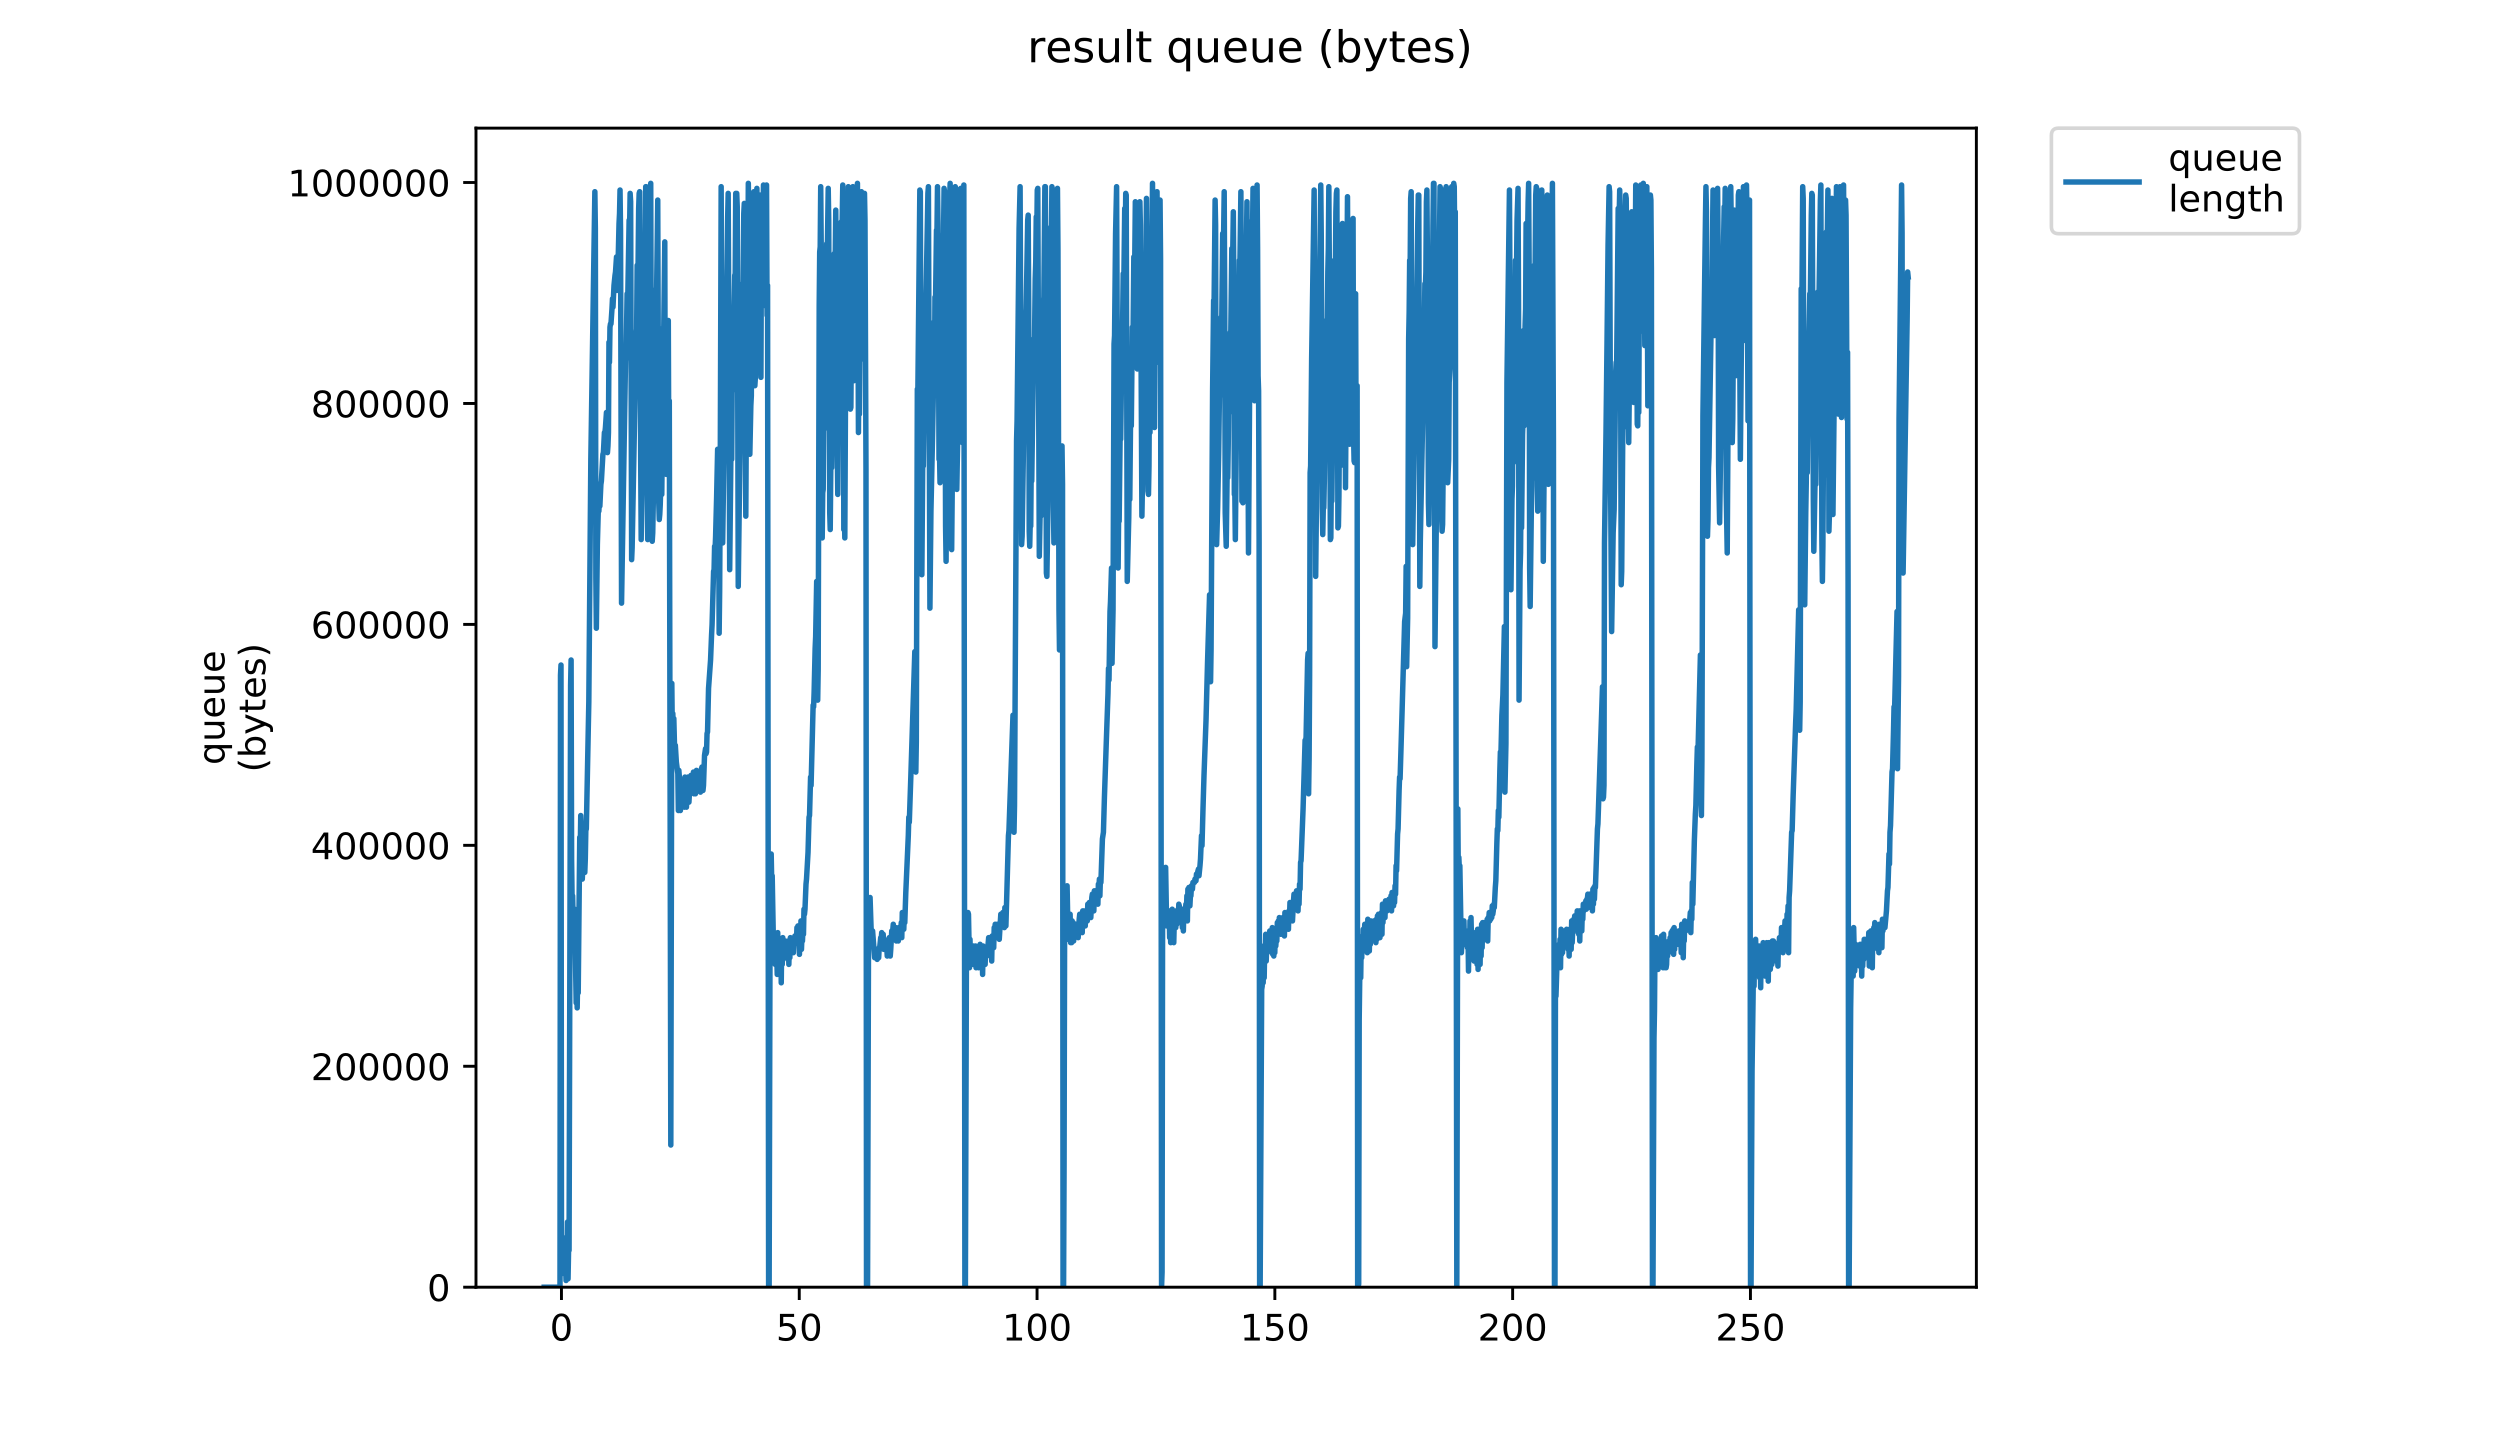 <?xml version="1.0" encoding="utf-8" standalone="no"?>
<!DOCTYPE svg PUBLIC "-//W3C//DTD SVG 1.1//EN"
  "http://www.w3.org/Graphics/SVG/1.1/DTD/svg11.dtd">
<!-- Created with matplotlib (https://matplotlib.org/) -->
<svg height="396pt" version="1.1" viewBox="0 0 684 396" width="684pt" xmlns="http://www.w3.org/2000/svg" xmlns:xlink="http://www.w3.org/1999/xlink">
 <defs>
  <style type="text/css">
*{stroke-linecap:butt;stroke-linejoin:round;}
  </style>
 </defs>
 <g id="figure_1">
  <g id="patch_1">
   <path d="M 0 396 
L 684 396 
L 684 0 
L 0 0 
z
" style="fill:#ffffff;"/>
  </g>
  <g id="axes_1">
   <g id="patch_2">
    <path d="M 130.23 352.174 
L 540.734 352.174 
L 540.734 35.062 
L 130.23 35.062 
z
" style="fill:#ffffff;"/>
   </g>
   <g id="matplotlib.axis_1">
    <g id="xtick_1">
     <g id="line2d_1">
      <defs>
       <path d="M 0 0 
L 0 3.5 
" id="m0f56282b9f" style="stroke:#000000;stroke-width:0.8;"/>
      </defs>
      <g>
       <use style="stroke:#000000;stroke-width:0.8;" x="153.614" xlink:href="#m0f56282b9f" y="352.174"/>
      </g>
     </g>
     <g id="text_1">
      <!-- 0 -->
      <defs>
       <path d="M 31.781 66.406 
Q 24.172 66.406 20.328 58.906 
Q 16.5 51.422 16.5 36.375 
Q 16.5 21.391 20.328 13.891 
Q 24.172 6.391 31.781 6.391 
Q 39.453 6.391 43.281 13.891 
Q 47.125 21.391 47.125 36.375 
Q 47.125 51.422 43.281 58.906 
Q 39.453 66.406 31.781 66.406 
z
M 31.781 74.219 
Q 44.047 74.219 50.516 64.516 
Q 56.984 54.828 56.984 36.375 
Q 56.984 17.969 50.516 8.266 
Q 44.047 -1.422 31.781 -1.422 
Q 19.531 -1.422 13.062 8.266 
Q 6.594 17.969 6.594 36.375 
Q 6.594 54.828 13.062 64.516 
Q 19.531 74.219 31.781 74.219 
z
" id="DejaVuSans-48"/>
      </defs>
      <g transform="translate(150.433 366.773)scale(0.1 -0.1)">
       <use xlink:href="#DejaVuSans-48"/>
      </g>
     </g>
    </g>
    <g id="xtick_2">
     <g id="line2d_2">
      <g>
       <use style="stroke:#000000;stroke-width:0.8;" x="218.675" xlink:href="#m0f56282b9f" y="352.174"/>
      </g>
     </g>
     <g id="text_2">
      <!-- 50 -->
      <defs>
       <path d="M 10.797 72.906 
L 49.516 72.906 
L 49.516 64.594 
L 19.828 64.594 
L 19.828 46.734 
Q 21.969 47.469 24.109 47.828 
Q 26.266 48.188 28.422 48.188 
Q 40.625 48.188 47.75 41.5 
Q 54.891 34.812 54.891 23.391 
Q 54.891 11.625 47.562 5.094 
Q 40.234 -1.422 26.906 -1.422 
Q 22.312 -1.422 17.547 -0.641 
Q 12.797 0.141 7.719 1.703 
L 7.719 11.625 
Q 12.109 9.234 16.797 8.062 
Q 21.484 6.891 26.703 6.891 
Q 35.156 6.891 40.078 11.328 
Q 45.016 15.766 45.016 23.391 
Q 45.016 31 40.078 35.438 
Q 35.156 39.891 26.703 39.891 
Q 22.75 39.891 18.812 39.016 
Q 14.891 38.141 10.797 36.281 
z
" id="DejaVuSans-53"/>
      </defs>
      <g transform="translate(212.313 366.773)scale(0.1 -0.1)">
       <use xlink:href="#DejaVuSans-53"/>
       <use x="63.623" xlink:href="#DejaVuSans-48"/>
      </g>
     </g>
    </g>
    <g id="xtick_3">
     <g id="line2d_3">
      <g>
       <use style="stroke:#000000;stroke-width:0.8;" x="283.737" xlink:href="#m0f56282b9f" y="352.174"/>
      </g>
     </g>
     <g id="text_3">
      <!-- 100 -->
      <defs>
       <path d="M 12.406 8.297 
L 28.516 8.297 
L 28.516 63.922 
L 10.984 60.406 
L 10.984 69.391 
L 28.422 72.906 
L 38.281 72.906 
L 38.281 8.297 
L 54.391 8.297 
L 54.391 0 
L 12.406 0 
z
" id="DejaVuSans-49"/>
      </defs>
      <g transform="translate(274.193 366.773)scale(0.1 -0.1)">
       <use xlink:href="#DejaVuSans-49"/>
       <use x="63.623" xlink:href="#DejaVuSans-48"/>
       <use x="127.246" xlink:href="#DejaVuSans-48"/>
      </g>
     </g>
    </g>
    <g id="xtick_4">
     <g id="line2d_4">
      <g>
       <use style="stroke:#000000;stroke-width:0.8;" x="348.798" xlink:href="#m0f56282b9f" y="352.174"/>
      </g>
     </g>
     <g id="text_4">
      <!-- 150 -->
      <g transform="translate(339.255 366.773)scale(0.1 -0.1)">
       <use xlink:href="#DejaVuSans-49"/>
       <use x="63.623" xlink:href="#DejaVuSans-53"/>
       <use x="127.246" xlink:href="#DejaVuSans-48"/>
      </g>
     </g>
    </g>
    <g id="xtick_5">
     <g id="line2d_5">
      <g>
       <use style="stroke:#000000;stroke-width:0.8;" x="413.86" xlink:href="#m0f56282b9f" y="352.174"/>
      </g>
     </g>
     <g id="text_5">
      <!-- 200 -->
      <defs>
       <path d="M 19.188 8.297 
L 53.609 8.297 
L 53.609 0 
L 7.328 0 
L 7.328 8.297 
Q 12.938 14.109 22.625 23.891 
Q 32.328 33.688 34.812 36.531 
Q 39.547 41.844 41.422 45.531 
Q 43.312 49.219 43.312 52.781 
Q 43.312 58.594 39.234 62.25 
Q 35.156 65.922 28.609 65.922 
Q 23.969 65.922 18.812 64.312 
Q 13.672 62.703 7.812 59.422 
L 7.812 69.391 
Q 13.766 71.781 18.938 73 
Q 24.125 74.219 28.422 74.219 
Q 39.75 74.219 46.484 68.547 
Q 53.219 62.891 53.219 53.422 
Q 53.219 48.922 51.531 44.891 
Q 49.859 40.875 45.406 35.406 
Q 44.188 33.984 37.641 27.219 
Q 31.109 20.453 19.188 8.297 
z
" id="DejaVuSans-50"/>
      </defs>
      <g transform="translate(404.316 366.773)scale(0.1 -0.1)">
       <use xlink:href="#DejaVuSans-50"/>
       <use x="63.623" xlink:href="#DejaVuSans-48"/>
       <use x="127.246" xlink:href="#DejaVuSans-48"/>
      </g>
     </g>
    </g>
    <g id="xtick_6">
     <g id="line2d_6">
      <g>
       <use style="stroke:#000000;stroke-width:0.8;" x="478.921" xlink:href="#m0f56282b9f" y="352.174"/>
      </g>
     </g>
     <g id="text_6">
      <!-- 250 -->
      <g transform="translate(469.377 366.773)scale(0.1 -0.1)">
       <use xlink:href="#DejaVuSans-50"/>
       <use x="63.623" xlink:href="#DejaVuSans-53"/>
       <use x="127.246" xlink:href="#DejaVuSans-48"/>
      </g>
     </g>
    </g>
   </g>
   <g id="matplotlib.axis_2">
    <g id="ytick_1">
     <g id="line2d_7">
      <defs>
       <path d="M 0 0 
L -3.5 0 
" id="m5a78d6b01f" style="stroke:#000000;stroke-width:0.8;"/>
      </defs>
      <g>
       <use style="stroke:#000000;stroke-width:0.8;" x="130.23" xlink:href="#m5a78d6b01f" y="352.174"/>
      </g>
     </g>
     <g id="text_7">
      <!-- 0 -->
      <g transform="translate(116.868 355.973)scale(0.1 -0.1)">
       <use xlink:href="#DejaVuSans-48"/>
      </g>
     </g>
    </g>
    <g id="ytick_2">
     <g id="line2d_8">
      <g>
       <use style="stroke:#000000;stroke-width:0.8;" x="130.23" xlink:href="#m5a78d6b01f" y="291.726"/>
      </g>
     </g>
     <g id="text_8">
      <!-- 200000 -->
      <g transform="translate(85.055 295.525)scale(0.1 -0.1)">
       <use xlink:href="#DejaVuSans-50"/>
       <use x="63.623" xlink:href="#DejaVuSans-48"/>
       <use x="127.246" xlink:href="#DejaVuSans-48"/>
       <use x="190.869" xlink:href="#DejaVuSans-48"/>
       <use x="254.492" xlink:href="#DejaVuSans-48"/>
       <use x="318.115" xlink:href="#DejaVuSans-48"/>
      </g>
     </g>
    </g>
    <g id="ytick_3">
     <g id="line2d_9">
      <g>
       <use style="stroke:#000000;stroke-width:0.8;" x="130.23" xlink:href="#m5a78d6b01f" y="231.278"/>
      </g>
     </g>
     <g id="text_9">
      <!-- 400000 -->
      <defs>
       <path d="M 37.797 64.312 
L 12.891 25.391 
L 37.797 25.391 
z
M 35.203 72.906 
L 47.609 72.906 
L 47.609 25.391 
L 58.016 25.391 
L 58.016 17.188 
L 47.609 17.188 
L 47.609 0 
L 37.797 0 
L 37.797 17.188 
L 4.891 17.188 
L 4.891 26.703 
z
" id="DejaVuSans-52"/>
      </defs>
      <g transform="translate(85.055 235.077)scale(0.1 -0.1)">
       <use xlink:href="#DejaVuSans-52"/>
       <use x="63.623" xlink:href="#DejaVuSans-48"/>
       <use x="127.246" xlink:href="#DejaVuSans-48"/>
       <use x="190.869" xlink:href="#DejaVuSans-48"/>
       <use x="254.492" xlink:href="#DejaVuSans-48"/>
       <use x="318.115" xlink:href="#DejaVuSans-48"/>
      </g>
     </g>
    </g>
    <g id="ytick_4">
     <g id="line2d_10">
      <g>
       <use style="stroke:#000000;stroke-width:0.8;" x="130.23" xlink:href="#m5a78d6b01f" y="170.83"/>
      </g>
     </g>
     <g id="text_10">
      <!-- 600000 -->
      <defs>
       <path d="M 33.016 40.375 
Q 26.375 40.375 22.484 35.828 
Q 18.609 31.297 18.609 23.391 
Q 18.609 15.531 22.484 10.953 
Q 26.375 6.391 33.016 6.391 
Q 39.656 6.391 43.531 10.953 
Q 47.406 15.531 47.406 23.391 
Q 47.406 31.297 43.531 35.828 
Q 39.656 40.375 33.016 40.375 
z
M 52.594 71.297 
L 52.594 62.312 
Q 48.875 64.062 45.094 64.984 
Q 41.312 65.922 37.594 65.922 
Q 27.828 65.922 22.672 59.328 
Q 17.531 52.734 16.797 39.406 
Q 19.672 43.656 24.016 45.922 
Q 28.375 48.188 33.594 48.188 
Q 44.578 48.188 50.953 41.516 
Q 57.328 34.859 57.328 23.391 
Q 57.328 12.156 50.688 5.359 
Q 44.047 -1.422 33.016 -1.422 
Q 20.359 -1.422 13.672 8.266 
Q 6.984 17.969 6.984 36.375 
Q 6.984 53.656 15.188 63.938 
Q 23.391 74.219 37.203 74.219 
Q 40.922 74.219 44.703 73.484 
Q 48.484 72.75 52.594 71.297 
z
" id="DejaVuSans-54"/>
      </defs>
      <g transform="translate(85.055 174.629)scale(0.1 -0.1)">
       <use xlink:href="#DejaVuSans-54"/>
       <use x="63.623" xlink:href="#DejaVuSans-48"/>
       <use x="127.246" xlink:href="#DejaVuSans-48"/>
       <use x="190.869" xlink:href="#DejaVuSans-48"/>
       <use x="254.492" xlink:href="#DejaVuSans-48"/>
       <use x="318.115" xlink:href="#DejaVuSans-48"/>
      </g>
     </g>
    </g>
    <g id="ytick_5">
     <g id="line2d_11">
      <g>
       <use style="stroke:#000000;stroke-width:0.8;" x="130.23" xlink:href="#m5a78d6b01f" y="110.382"/>
      </g>
     </g>
     <g id="text_11">
      <!-- 800000 -->
      <defs>
       <path d="M 31.781 34.625 
Q 24.75 34.625 20.719 30.859 
Q 16.703 27.094 16.703 20.516 
Q 16.703 13.922 20.719 10.156 
Q 24.75 6.391 31.781 6.391 
Q 38.812 6.391 42.859 10.172 
Q 46.922 13.969 46.922 20.516 
Q 46.922 27.094 42.891 30.859 
Q 38.875 34.625 31.781 34.625 
z
M 21.922 38.812 
Q 15.578 40.375 12.031 44.719 
Q 8.5 49.078 8.5 55.328 
Q 8.5 64.062 14.719 69.141 
Q 20.953 74.219 31.781 74.219 
Q 42.672 74.219 48.875 69.141 
Q 55.078 64.062 55.078 55.328 
Q 55.078 49.078 51.531 44.719 
Q 48 40.375 41.703 38.812 
Q 48.828 37.156 52.797 32.312 
Q 56.781 27.484 56.781 20.516 
Q 56.781 9.906 50.312 4.234 
Q 43.844 -1.422 31.781 -1.422 
Q 19.734 -1.422 13.25 4.234 
Q 6.781 9.906 6.781 20.516 
Q 6.781 27.484 10.781 32.312 
Q 14.797 37.156 21.922 38.812 
z
M 18.312 54.391 
Q 18.312 48.734 21.844 45.562 
Q 25.391 42.391 31.781 42.391 
Q 38.141 42.391 41.719 45.562 
Q 45.312 48.734 45.312 54.391 
Q 45.312 60.062 41.719 63.234 
Q 38.141 66.406 31.781 66.406 
Q 25.391 66.406 21.844 63.234 
Q 18.312 60.062 18.312 54.391 
z
" id="DejaVuSans-56"/>
      </defs>
      <g transform="translate(85.055 114.181)scale(0.1 -0.1)">
       <use xlink:href="#DejaVuSans-56"/>
       <use x="63.623" xlink:href="#DejaVuSans-48"/>
       <use x="127.246" xlink:href="#DejaVuSans-48"/>
       <use x="190.869" xlink:href="#DejaVuSans-48"/>
       <use x="254.492" xlink:href="#DejaVuSans-48"/>
       <use x="318.115" xlink:href="#DejaVuSans-48"/>
      </g>
     </g>
    </g>
    <g id="ytick_6">
     <g id="line2d_12">
      <g>
       <use style="stroke:#000000;stroke-width:0.8;" x="130.23" xlink:href="#m5a78d6b01f" y="49.933"/>
      </g>
     </g>
     <g id="text_12">
      <!-- 1000000 -->
      <g transform="translate(78.693 53.733)scale(0.1 -0.1)">
       <use xlink:href="#DejaVuSans-49"/>
       <use x="63.623" xlink:href="#DejaVuSans-48"/>
       <use x="127.246" xlink:href="#DejaVuSans-48"/>
       <use x="190.869" xlink:href="#DejaVuSans-48"/>
       <use x="254.492" xlink:href="#DejaVuSans-48"/>
       <use x="318.115" xlink:href="#DejaVuSans-48"/>
       <use x="381.738" xlink:href="#DejaVuSans-48"/>
      </g>
     </g>
    </g>
    <g id="text_13">
     <!-- queue -->
     <defs>
      <path d="M 14.797 27.297 
Q 14.797 17.391 18.875 11.75 
Q 22.953 6.109 30.078 6.109 
Q 37.203 6.109 41.297 11.75 
Q 45.406 17.391 45.406 27.297 
Q 45.406 37.203 41.297 42.844 
Q 37.203 48.484 30.078 48.484 
Q 22.953 48.484 18.875 42.844 
Q 14.797 37.203 14.797 27.297 
z
M 45.406 8.203 
Q 42.578 3.328 38.25 0.953 
Q 33.938 -1.422 27.875 -1.422 
Q 17.969 -1.422 11.734 6.484 
Q 5.516 14.406 5.516 27.297 
Q 5.516 40.188 11.734 48.094 
Q 17.969 56 27.875 56 
Q 33.938 56 38.25 53.625 
Q 42.578 51.266 45.406 46.391 
L 45.406 54.688 
L 54.391 54.688 
L 54.391 -20.797 
L 45.406 -20.797 
z
" id="DejaVuSans-113"/>
      <path d="M 8.5 21.578 
L 8.5 54.688 
L 17.484 54.688 
L 17.484 21.922 
Q 17.484 14.156 20.5 10.266 
Q 23.531 6.391 29.594 6.391 
Q 36.859 6.391 41.078 11.031 
Q 45.312 15.672 45.312 23.688 
L 45.312 54.688 
L 54.297 54.688 
L 54.297 0 
L 45.312 0 
L 45.312 8.406 
Q 42.047 3.422 37.719 1 
Q 33.406 -1.422 27.688 -1.422 
Q 18.266 -1.422 13.375 4.438 
Q 8.5 10.297 8.5 21.578 
z
M 31.109 56 
z
" id="DejaVuSans-117"/>
      <path d="M 56.203 29.594 
L 56.203 25.203 
L 14.891 25.203 
Q 15.484 15.922 20.484 11.062 
Q 25.484 6.203 34.422 6.203 
Q 39.594 6.203 44.453 7.469 
Q 49.312 8.734 54.109 11.281 
L 54.109 2.781 
Q 49.266 0.734 44.188 -0.344 
Q 39.109 -1.422 33.891 -1.422 
Q 20.797 -1.422 13.156 6.188 
Q 5.516 13.812 5.516 26.812 
Q 5.516 40.234 12.766 48.109 
Q 20.016 56 32.328 56 
Q 43.359 56 49.781 48.891 
Q 56.203 41.797 56.203 29.594 
z
M 47.219 32.234 
Q 47.125 39.594 43.094 43.984 
Q 39.062 48.391 32.422 48.391 
Q 24.906 48.391 20.391 44.141 
Q 15.875 39.891 15.188 32.172 
z
" id="DejaVuSans-101"/>
     </defs>
     <g transform="translate(61.415 209.283)rotate(-90)scale(0.1 -0.1)">
      <use xlink:href="#DejaVuSans-113"/>
      <use x="63.477" xlink:href="#DejaVuSans-117"/>
      <use x="126.855" xlink:href="#DejaVuSans-101"/>
      <use x="188.379" xlink:href="#DejaVuSans-117"/>
      <use x="251.758" xlink:href="#DejaVuSans-101"/>
     </g>
     <!-- (bytes) -->
     <defs>
      <path d="M 31 75.875 
Q 24.469 64.656 21.281 53.656 
Q 18.109 42.672 18.109 31.391 
Q 18.109 20.125 21.312 9.062 
Q 24.516 -2 31 -13.188 
L 23.188 -13.188 
Q 15.875 -1.703 12.234 9.375 
Q 8.594 20.453 8.594 31.391 
Q 8.594 42.281 12.203 53.312 
Q 15.828 64.359 23.188 75.875 
z
" id="DejaVuSans-40"/>
      <path d="M 48.688 27.297 
Q 48.688 37.203 44.609 42.844 
Q 40.531 48.484 33.406 48.484 
Q 26.266 48.484 22.188 42.844 
Q 18.109 37.203 18.109 27.297 
Q 18.109 17.391 22.188 11.75 
Q 26.266 6.109 33.406 6.109 
Q 40.531 6.109 44.609 11.75 
Q 48.688 17.391 48.688 27.297 
z
M 18.109 46.391 
Q 20.953 51.266 25.266 53.625 
Q 29.594 56 35.594 56 
Q 45.562 56 51.781 48.094 
Q 58.016 40.188 58.016 27.297 
Q 58.016 14.406 51.781 6.484 
Q 45.562 -1.422 35.594 -1.422 
Q 29.594 -1.422 25.266 0.953 
Q 20.953 3.328 18.109 8.203 
L 18.109 0 
L 9.078 0 
L 9.078 75.984 
L 18.109 75.984 
z
" id="DejaVuSans-98"/>
      <path d="M 32.172 -5.078 
Q 28.375 -14.844 24.75 -17.812 
Q 21.141 -20.797 15.094 -20.797 
L 7.906 -20.797 
L 7.906 -13.281 
L 13.188 -13.281 
Q 16.891 -13.281 18.938 -11.516 
Q 21 -9.766 23.484 -3.219 
L 25.094 0.875 
L 2.984 54.688 
L 12.5 54.688 
L 29.594 11.922 
L 46.688 54.688 
L 56.203 54.688 
z
" id="DejaVuSans-121"/>
      <path d="M 18.312 70.219 
L 18.312 54.688 
L 36.812 54.688 
L 36.812 47.703 
L 18.312 47.703 
L 18.312 18.016 
Q 18.312 11.328 20.141 9.422 
Q 21.969 7.516 27.594 7.516 
L 36.812 7.516 
L 36.812 0 
L 27.594 0 
Q 17.188 0 13.234 3.875 
Q 9.281 7.766 9.281 18.016 
L 9.281 47.703 
L 2.688 47.703 
L 2.688 54.688 
L 9.281 54.688 
L 9.281 70.219 
z
" id="DejaVuSans-116"/>
      <path d="M 44.281 53.078 
L 44.281 44.578 
Q 40.484 46.531 36.375 47.5 
Q 32.281 48.484 27.875 48.484 
Q 21.188 48.484 17.844 46.438 
Q 14.5 44.391 14.5 40.281 
Q 14.5 37.156 16.891 35.375 
Q 19.281 33.594 26.516 31.984 
L 29.594 31.297 
Q 39.156 29.25 43.188 25.516 
Q 47.219 21.781 47.219 15.094 
Q 47.219 7.469 41.188 3.016 
Q 35.156 -1.422 24.609 -1.422 
Q 20.219 -1.422 15.453 -0.562 
Q 10.688 0.297 5.422 2 
L 5.422 11.281 
Q 10.406 8.688 15.234 7.391 
Q 20.062 6.109 24.812 6.109 
Q 31.156 6.109 34.562 8.281 
Q 37.984 10.453 37.984 14.406 
Q 37.984 18.062 35.516 20.016 
Q 33.062 21.969 24.703 23.781 
L 21.578 24.516 
Q 13.234 26.266 9.516 29.906 
Q 5.812 33.547 5.812 39.891 
Q 5.812 47.609 11.281 51.797 
Q 16.75 56 26.812 56 
Q 31.781 56 36.172 55.266 
Q 40.578 54.547 44.281 53.078 
z
" id="DejaVuSans-115"/>
      <path d="M 8.016 75.875 
L 15.828 75.875 
Q 23.141 64.359 26.781 53.312 
Q 30.422 42.281 30.422 31.391 
Q 30.422 20.453 26.781 9.375 
Q 23.141 -1.703 15.828 -13.188 
L 8.016 -13.188 
Q 14.5 -2 17.703 9.062 
Q 20.906 20.125 20.906 31.391 
Q 20.906 42.672 17.703 53.656 
Q 14.5 64.656 8.016 75.875 
z
" id="DejaVuSans-41"/>
     </defs>
     <g transform="translate(72.613 211.295)rotate(-90)scale(0.1 -0.1)">
      <use xlink:href="#DejaVuSans-40"/>
      <use x="39.014" xlink:href="#DejaVuSans-98"/>
      <use x="102.49" xlink:href="#DejaVuSans-121"/>
      <use x="161.67" xlink:href="#DejaVuSans-116"/>
      <use x="200.879" xlink:href="#DejaVuSans-101"/>
      <use x="262.402" xlink:href="#DejaVuSans-115"/>
      <use x="314.502" xlink:href="#DejaVuSans-41"/>
     </g>
    </g>
   </g>
   <g id="line2d_13">
    <path clip-path="url(#p1ec746d7e8)" d="M 148.889 352.174 
L 153.214 352.174 
L 153.352 184.695 
L 153.489 181.952 
L 153.626 348.513 
L 153.906 339.819 
L 154.043 340.277 
L 154.18 341.651 
L 154.594 348.513 
L 154.731 345.768 
L 154.868 350.344 
L 155.005 338.446 
L 155.145 348.056 
L 155.282 334.328 
L 155.421 349.886 
L 155.559 342.107 
L 155.699 342.107 
L 156.115 187.441 
L 156.253 180.577 
L 156.391 235.488 
L 156.53 246.47 
L 156.669 245.097 
L 156.808 251.504 
L 156.946 249.673 
L 157.085 251.504 
L 157.224 248.758 
L 157.642 274.383 
L 157.781 267.977 
L 157.918 275.756 
L 158.057 266.147 
L 158.198 271.638 
L 158.616 229.082 
L 158.754 232.285 
L 158.891 223.133 
L 159.034 226.794 
L 159.313 240.522 
L 159.863 228.167 
L 160 238.691 
L 160.138 235.03 
L 160.277 227.251 
L 160.414 226.794 
L 161.1 191.997 
L 161.649 125.666 
L 162.752 52.451 
L 162.889 62.518 
L 163.026 158.155 
L 163.162 171.883 
L 163.437 149.003 
L 163.711 138.932 
L 163.849 139.851 
L 163.987 137.106 
L 164.124 138.478 
L 164.4 132.53 
L 164.538 131.615 
L 164.953 124.293 
L 165.091 123.835 
L 165.368 118.344 
L 165.509 118.344 
L 165.648 116.972 
L 165.923 112.853 
L 166.06 113.311 
L 166.198 123.835 
L 166.336 122.005 
L 166.473 118.344 
L 166.611 93.634 
L 166.748 99.125 
L 166.887 89.516 
L 167.024 88.601 
L 167.162 88.601 
L 167.437 84.483 
L 167.574 81.737 
L 167.712 84.025 
L 167.989 78.076 
L 168.265 75.331 
L 168.403 74.415 
L 168.678 70.297 
L 168.817 79.449 
L 169.092 72.585 
L 169.366 61.145 
L 169.504 58.4 
L 169.641 51.993 
L 169.778 62.976 
L 170.054 165.019 
L 171.162 97.295 
L 171.299 98.21 
L 171.575 80.364 
L 171.713 84.025 
L 172.127 60.23 
L 172.264 61.603 
L 172.404 52.909 
L 172.541 55.197 
L 172.816 153.121 
L 172.953 149.918 
L 174.051 91.804 
L 174.188 89.974 
L 174.325 72.585 
L 174.463 83.567 
L 174.738 57.027 
L 174.875 52.909 
L 175.012 52.451 
L 175.287 125.208 
L 175.429 147.63 
L 175.84 116.056 
L 175.977 108.735 
L 176.255 89.974 
L 176.529 66.636 
L 176.666 51.078 
L 176.803 51.078 
L 176.94 120.632 
L 177.215 147.63 
L 177.627 75.788 
L 178.037 50.163 
L 178.31 143.97 
L 178.448 148.088 
L 178.586 145.8 
L 178.862 130.699 
L 178.999 79.449 
L 179.135 131.615 
L 179.548 87.686 
L 179.958 54.739 
L 180.236 137.563 
L 180.373 142.139 
L 180.51 140.766 
L 180.647 138.021 
L 180.784 132.987 
L 180.921 89.974 
L 181.058 135.275 
L 181.471 97.753 
L 181.609 89.516 
L 181.884 66.179 
L 182.022 123.378 
L 182.296 129.784 
L 182.57 127.496 
L 182.846 87.686 
L 182.983 124.293 
L 183.12 109.65 
L 183.532 313.279 
L 183.809 186.983 
L 183.946 200.711 
L 184.084 195.22 
L 184.221 199.796 
L 184.358 196.593 
L 184.633 207.575 
L 184.77 203.914 
L 185.045 208.49 
L 185.458 211.693 
L 185.597 221.76 
L 185.736 210.778 
L 186.013 214.439 
L 186.152 221.76 
L 186.289 219.472 
L 186.426 213.981 
L 186.563 215.354 
L 186.7 213.521 
L 187.113 218.1 
L 187.25 220.845 
L 187.393 212.608 
L 187.532 215.812 
L 187.669 216.269 
L 187.807 220.845 
L 188.22 212.608 
L 188.357 214.896 
L 188.494 219.472 
L 188.768 214.439 
L 189.042 212.151 
L 189.316 216.727 
L 189.452 214.439 
L 189.589 215.812 
L 189.726 211.236 
L 189.863 217.184 
L 190 214.896 
L 190.274 217.184 
L 190.548 210.778 
L 190.685 215.812 
L 190.822 214.439 
L 190.959 216.269 
L 191.097 213.066 
L 191.234 213.521 
L 191.371 212.608 
L 191.508 213.521 
L 191.645 216.727 
L 191.783 216.269 
L 191.92 210.32 
L 192.058 209.863 
L 192.194 211.681 
L 192.333 216.269 
L 192.476 214.896 
L 192.758 206.66 
L 193.033 204.829 
L 193.171 206.202 
L 193.308 205.745 
L 193.446 200.711 
L 193.583 200.253 
L 193.857 188.356 
L 194.409 180.577 
L 194.684 173.713 
L 194.822 170.968 
L 195.236 156.325 
L 195.373 155.867 
L 195.511 149.461 
L 195.649 150.376 
L 195.787 146.715 
L 196.062 136.19 
L 196.341 122.92 
L 196.479 127.496 
L 196.616 139.851 
L 196.758 173.255 
L 196.895 161.816 
L 197.034 136.648 
L 197.308 51.078 
L 197.72 148.545 
L 197.994 129.327 
L 198.681 82.195 
L 198.818 84.483 
L 199.093 59.315 
L 199.23 52.909 
L 199.367 81.737 
L 199.642 155.867 
L 200.056 116.514 
L 200.196 125.666 
L 200.333 103.244 
L 200.469 106.905 
L 201.019 75.331 
L 201.156 74.873 
L 201.293 52.909 
L 201.431 62.976 
L 201.569 52.909 
L 201.708 56.569 
L 201.983 160.443 
L 202.672 105.074 
L 202.809 110.108 
L 203.084 77.619 
L 203.223 85.398 
L 203.497 58.4 
L 203.636 55.654 
L 203.91 119.717 
L 204.05 141.224 
L 204.462 66.636 
L 204.599 75.331 
L 204.739 50.163 
L 204.877 60.23 
L 205.153 124.293 
L 205.428 111.023 
L 205.565 108.277 
L 205.702 72.127 
L 205.839 87.686 
L 206.116 55.654 
L 206.254 52.451 
L 206.529 105.532 
L 206.667 103.244 
L 206.805 97.753 
L 207.079 51.536 
L 207.216 61.133 
L 207.357 91.346 
L 207.497 70.755 
L 207.637 90.889 
L 207.913 53.366 
L 208.052 57.485 
L 208.189 103.244 
L 208.327 64.806 
L 208.468 70.755 
L 208.611 69.382 
L 208.889 50.621 
L 209.031 83.567 
L 209.168 83.567 
L 209.309 62.06 
L 209.45 60.688 
L 209.587 51.993 
L 209.725 50.621 
L 209.867 86.313 
L 210.005 78.076 
L 210.293 352.174 
L 210.438 352.174 
L 210.72 239.606 
L 210.861 239.606 
L 210.999 233.658 
L 211.137 240.979 
L 211.274 239.606 
L 211.687 262.486 
L 211.961 257.91 
L 212.099 263.859 
L 212.236 258.368 
L 212.373 262.944 
L 212.51 260.656 
L 212.649 266.604 
L 212.787 255.165 
L 212.924 262.486 
L 213.062 258.368 
L 213.201 266.604 
L 213.338 261.113 
L 213.475 264.316 
L 213.612 257.91 
L 213.749 268.892 
L 213.887 256.995 
L 214.025 263.859 
L 214.17 256.54 
L 214.308 262.486 
L 214.445 257.452 
L 214.582 262.028 
L 214.855 257.452 
L 214.996 261.113 
L 215.133 257.91 
L 215.277 258.825 
L 215.415 262.028 
L 215.552 261.113 
L 215.691 257.452 
L 215.828 263.859 
L 215.965 258.825 
L 216.105 262.028 
L 216.243 256.54 
L 216.383 260.656 
L 216.52 256.995 
L 216.658 260.198 
L 216.794 256.995 
L 216.932 260.198 
L 217.068 260.656 
L 217.208 257.91 
L 217.346 258.368 
L 217.484 256.08 
L 217.623 256.54 
L 217.899 257.91 
L 218.042 253.792 
L 218.179 256.54 
L 218.316 253.334 
L 218.453 257.91 
L 218.59 253.792 
L 218.727 261.113 
L 218.864 254.249 
L 219.001 258.368 
L 219.141 251.961 
L 219.28 259.74 
L 219.418 256.08 
L 219.555 257.452 
L 219.692 253.792 
L 219.83 255.622 
L 219.967 248.758 
L 220.105 250.131 
L 220.244 248.758 
L 220.522 241.894 
L 220.661 240.522 
L 221.077 233.2 
L 221.352 223.591 
L 221.488 223.133 
L 221.771 212.608 
L 221.911 214.896 
L 222.331 198.423 
L 222.47 192.932 
L 222.608 193.39 
L 222.746 189.271 
L 223.023 177.374 
L 223.163 174.171 
L 223.439 159.07 
L 223.576 186.068 
L 223.719 191.559 
L 223.855 183.322 
L 224.131 83.567 
L 224.269 68.924 
L 224.408 67.552 
L 224.546 51.078 
L 224.684 67.094 
L 224.82 143.054 
L 224.957 147.173 
L 225.094 134.818 
L 225.231 133.903 
L 225.368 115.141 
L 225.505 117.429 
L 225.916 89.058 
L 226.053 86.77 
L 226.19 66.636 
L 226.327 70.742 
L 226.6 51.536 
L 226.738 60.23 
L 227.012 140.309 
L 227.15 144.885 
L 227.425 115.141 
L 227.562 127.954 
L 227.837 96.841 
L 227.974 100.956 
L 228.253 69.382 
L 228.391 81.684 
L 228.664 57.485 
L 228.801 75.331 
L 229.075 122.92 
L 229.212 135.275 
L 229.349 116.514 
L 229.486 119.717 
L 229.898 84.94 
L 230.034 82.195 
L 230.171 60.688 
L 230.31 67.094 
L 230.583 50.621 
L 230.723 77.619 
L 230.864 144.885 
L 231.002 138.478 
L 231.14 147.173 
L 231.415 91.346 
L 231.554 99.125 
L 231.83 59.773 
L 231.967 64.344 
L 232.104 51.078 
L 232.243 54.281 
L 232.384 107.364 
L 232.662 111.938 
L 232.801 111.48 
L 233.076 71.212 
L 233.213 78.991 
L 233.35 51.066 
L 233.488 66.179 
L 233.63 104.159 
L 233.767 97.295 
L 233.904 100.956 
L 234.044 98.668 
L 234.182 65.721 
L 234.32 76.703 
L 234.595 50.163 
L 234.87 118.344 
L 235.006 96.38 
L 235.143 113.311 
L 235.28 94.092 
L 235.418 56.569 
L 235.554 65.264 
L 235.693 52.451 
L 235.829 54.281 
L 235.967 94.55 
L 236.106 98.21 
L 236.247 61.603 
L 236.384 75.788 
L 236.523 52.909 
L 236.66 60.23 
L 236.933 128.41 
L 237.073 352.174 
L 237.361 352.174 
L 237.636 251.961 
L 237.775 248.301 
L 237.912 249.216 
L 238.05 245.555 
L 238.324 253.792 
L 238.598 257.452 
L 238.739 254.707 
L 239.304 262.028 
L 239.441 260.656 
L 239.578 261.571 
L 239.715 261.113 
L 239.852 261.571 
L 239.991 262.486 
L 240.13 261.571 
L 240.267 261.571 
L 240.404 262.028 
L 240.544 259.283 
L 240.681 259.283 
L 240.958 256.54 
L 241.094 256.995 
L 241.233 255.165 
L 241.372 257.452 
L 241.647 255.622 
L 241.787 259.74 
L 241.923 256.995 
L 242.06 259.74 
L 242.199 257.91 
L 242.336 258.368 
L 242.473 259.283 
L 242.613 259.283 
L 242.75 261.571 
L 243.023 257.452 
L 243.162 257.452 
L 243.298 256.54 
L 243.435 257.91 
L 243.572 261.571 
L 243.708 259.74 
L 243.982 254.707 
L 244.119 256.08 
L 244.399 252.877 
L 244.673 255.622 
L 244.809 255.622 
L 244.946 256.08 
L 245.083 253.792 
L 245.222 257.452 
L 245.359 254.249 
L 245.495 256.995 
L 245.633 255.622 
L 245.77 257.452 
L 245.906 253.792 
L 246.044 254.249 
L 246.18 253.792 
L 246.317 256.08 
L 246.593 252.419 
L 246.73 256.54 
L 246.866 249.673 
L 247.004 253.792 
L 247.141 249.673 
L 247.277 254.249 
L 247.414 250.589 
L 247.551 252.419 
L 247.825 244.182 
L 248.511 228.624 
L 248.649 223.591 
L 248.786 224.963 
L 249.198 212.608 
L 250.29 178.289 
L 250.568 211.236 
L 250.705 202.998 
L 250.981 106.447 
L 251.118 107.82 
L 251.667 51.993 
L 251.805 52.451 
L 252.078 148.545 
L 252.216 157.24 
L 252.492 122.005 
L 252.631 127.496 
L 252.907 106.905 
L 253.873 52.909 
L 254.011 51.078 
L 254.427 166.392 
L 254.703 139.851 
L 255.117 120.632 
L 255.392 105.989 
L 255.53 88.143 
L 255.668 102.786 
L 255.806 81.279 
L 255.945 83.567 
L 256.221 62.976 
L 256.359 62.976 
L 256.497 51.078 
L 256.635 61.145 
L 256.914 125.666 
L 257.053 124.293 
L 257.192 132.072 
L 257.606 95.922 
L 257.744 73.043 
L 257.882 85.398 
L 258.02 64.344 
L 258.158 63.891 
L 258.296 51.536 
L 258.434 52.451 
L 258.709 143.97 
L 258.847 153.579 
L 259.261 86.313 
L 259.399 99.583 
L 259.822 53.821 
L 259.96 50.163 
L 260.374 150.376 
L 260.937 90.431 
L 261.082 93.634 
L 261.357 51.078 
L 261.498 51.536 
L 261.779 133.903 
L 262.054 117.887 
L 262.191 100.498 
L 262.329 98.668 
L 262.741 51.993 
L 262.878 51.536 
L 263.015 103.701 
L 263.153 109.192 
L 263.29 121.09 
L 263.705 50.621 
L 263.989 352.174 
L 264.131 352.174 
L 264.416 261.571 
L 264.698 250.589 
L 264.838 249.673 
L 264.975 250.131 
L 265.251 264.774 
L 265.389 256.995 
L 265.528 262.486 
L 265.666 262.944 
L 265.942 260.656 
L 266.222 263.859 
L 266.361 258.825 
L 266.635 260.198 
L 266.773 262.486 
L 266.91 258.825 
L 267.048 264.774 
L 267.185 262.028 
L 267.323 263.859 
L 267.598 262.028 
L 267.738 264.774 
L 267.877 262.944 
L 268.014 263.401 
L 268.152 258.368 
L 268.292 260.656 
L 268.705 260.656 
L 268.842 266.604 
L 268.979 258.825 
L 269.118 263.859 
L 269.392 259.74 
L 269.53 263.859 
L 269.668 259.74 
L 269.805 259.74 
L 269.945 259.283 
L 270.083 260.656 
L 270.22 259.74 
L 270.496 256.54 
L 270.633 256.995 
L 270.772 256.54 
L 270.91 261.571 
L 271.186 257.91 
L 271.327 262.944 
L 271.464 256.08 
L 271.602 257.91 
L 271.739 256.08 
L 271.877 259.283 
L 272.015 253.792 
L 272.154 254.249 
L 272.291 252.877 
L 272.429 254.249 
L 272.57 254.249 
L 272.708 256.08 
L 272.847 252.877 
L 272.987 256.54 
L 273.263 253.792 
L 273.4 256.995 
L 273.817 250.131 
L 273.958 252.419 
L 274.099 252.419 
L 274.377 249.673 
L 274.514 250.589 
L 274.654 250.589 
L 274.794 253.792 
L 274.933 248.301 
L 275.216 253.334 
L 275.908 228.624 
L 276.045 227.251 
L 277.151 195.678 
L 277.432 227.709 
L 277.57 220.387 
L 278.129 120.632 
L 278.269 115.141 
L 278.822 62.518 
L 279.1 51.078 
L 279.516 149.003 
L 279.656 146.715 
L 280.072 118.802 
L 280.627 88.143 
L 280.765 84.483 
L 281.176 60.23 
L 281.314 58.857 
L 281.452 84.025 
L 281.592 145.342 
L 281.731 149.461 
L 281.869 143.054 
L 282.006 143.957 
L 282.143 127.496 
L 282.28 131.615 
L 282.827 92.719 
L 282.965 100.041 
L 283.239 76.246 
L 283.379 71.67 
L 283.519 59.315 
L 283.659 64.793 
L 283.798 51.993 
L 283.938 51.536 
L 284.353 152.206 
L 284.63 137.525 
L 284.769 141.224 
L 285.182 102.329 
L 285.458 83.11 
L 285.597 81.279 
L 285.872 51.078 
L 286.011 51.078 
L 286.287 156.782 
L 286.425 157.697 
L 286.563 149.003 
L 286.838 126.581 
L 286.975 127.954 
L 287.389 66.636 
L 287.527 62.06 
L 287.665 63.891 
L 287.802 51.078 
L 287.94 51.993 
L 288.214 138.478 
L 288.352 148.545 
L 288.767 82.652 
L 289.042 75.788 
L 289.318 51.536 
L 289.458 68.009 
L 289.736 166.849 
L 289.874 177.831 
L 290.011 171.883 
L 290.149 142.139 
L 290.287 160.9 
L 290.564 122.005 
L 290.705 132.53 
L 290.849 352.174 
L 290.994 352.174 
L 291.132 318.77 
L 291.27 256.995 
L 291.408 246.013 
L 291.545 246.47 
L 291.682 244.182 
L 291.819 247.385 
L 291.957 242.352 
L 292.233 256.995 
L 292.509 251.504 
L 292.647 252.877 
L 292.784 250.131 
L 292.922 257.91 
L 293.06 253.792 
L 293.197 257.91 
L 293.335 251.961 
L 293.472 254.707 
L 293.61 252.419 
L 293.748 257.452 
L 293.885 253.792 
L 294.023 256.54 
L 294.161 253.792 
L 294.299 254.249 
L 294.437 252.877 
L 294.577 253.334 
L 294.714 255.622 
L 294.852 253.792 
L 294.99 256.54 
L 295.268 251.504 
L 295.408 250.131 
L 295.546 251.961 
L 295.684 251.046 
L 295.822 253.792 
L 295.96 250.589 
L 296.098 255.165 
L 296.236 249.216 
L 296.374 251.961 
L 296.512 249.216 
L 296.649 251.504 
L 296.787 250.131 
L 296.925 253.334 
L 297.063 249.216 
L 297.202 251.504 
L 297.341 250.131 
L 297.479 251.961 
L 297.616 247.385 
L 297.754 249.216 
L 298.032 246.928 
L 298.17 249.216 
L 298.307 249.216 
L 298.444 251.046 
L 298.722 245.555 
L 298.859 244.64 
L 299.135 248.758 
L 299.273 249.216 
L 299.411 243.725 
L 299.55 246.013 
L 299.688 243.725 
L 299.827 243.725 
L 299.965 244.182 
L 300.103 245.555 
L 300.242 244.182 
L 300.38 247.385 
L 300.518 241.894 
L 300.655 242.81 
L 300.793 240.522 
L 300.931 245.097 
L 301.069 240.522 
L 301.207 241.437 
L 301.62 229.539 
L 301.897 227.709 
L 302.171 218.1 
L 302.73 201.626 
L 303.146 189.729 
L 303.284 182.865 
L 303.421 186.068 
L 303.697 167.307 
L 303.835 164.561 
L 304.111 155.409 
L 304.249 181.492 
L 304.526 166.849 
L 304.802 94.092 
L 304.94 91.804 
L 305.22 63.891 
L 305.5 51.078 
L 305.919 155.409 
L 306.06 140.309 
L 306.201 142.597 
L 306.477 118.344 
L 306.618 120.175 
L 306.894 98.668 
L 307.032 98.21 
L 307.308 74.873 
L 307.446 79.907 
L 307.723 57.027 
L 307.861 67.094 
L 307.999 52.909 
L 308.137 53.366 
L 308.413 159.07 
L 308.827 141.682 
L 308.969 128.869 
L 309.11 136.648 
L 309.387 107.82 
L 309.525 116.514 
L 309.801 89.516 
L 309.938 99.125 
L 310.212 70.297 
L 310.35 82.652 
L 310.626 55.197 
L 310.763 62.976 
L 311.176 100.956 
L 311.452 75.331 
L 311.593 76.703 
L 311.868 55.197 
L 312.007 61.603 
L 312.424 141.224 
L 312.984 109.192 
L 313.123 88.601 
L 313.261 87.686 
L 313.536 70.297 
L 313.674 54.281 
L 313.812 73.958 
L 314.087 134.36 
L 314.224 135.275 
L 314.362 127.496 
L 314.5 101.413 
L 314.637 118.344 
L 314.912 83.567 
L 315.05 83.567 
L 315.325 50.163 
L 315.6 106.447 
L 315.737 104.617 
L 315.875 116.972 
L 316.15 74.415 
L 316.288 76.246 
L 316.563 52.451 
L 316.839 99.113 
L 317.114 91.804 
L 317.252 92.262 
L 317.39 54.739 
L 317.528 70.755 
L 317.803 352.174 
L 317.944 348.056 
L 318.086 249.673 
L 318.367 239.606 
L 318.505 245.097 
L 318.78 239.149 
L 318.918 237.318 
L 319.193 253.334 
L 319.332 250.589 
L 319.469 250.589 
L 319.606 251.504 
L 319.744 249.216 
L 319.881 249.673 
L 320.019 256.54 
L 320.157 250.589 
L 320.296 257.91 
L 320.433 252.877 
L 320.571 257.452 
L 320.714 248.758 
L 320.859 256.08 
L 321.005 249.216 
L 321.143 257.91 
L 321.281 251.961 
L 321.418 251.504 
L 321.555 249.673 
L 321.693 253.792 
L 321.831 249.216 
L 321.97 252.877 
L 322.107 251.046 
L 322.246 251.504 
L 322.385 250.589 
L 322.523 247.385 
L 322.661 247.843 
L 322.799 250.131 
L 322.936 248.758 
L 323.074 249.673 
L 323.351 249.673 
L 323.489 253.792 
L 323.627 248.758 
L 323.766 254.707 
L 323.904 248.758 
L 324.042 249.673 
L 324.18 248.758 
L 324.318 249.216 
L 324.455 247.385 
L 324.593 249.673 
L 324.73 245.097 
L 324.867 251.961 
L 325.005 243.267 
L 325.144 246.013 
L 325.282 242.81 
L 325.558 247.843 
L 325.695 245.097 
L 325.835 245.097 
L 325.973 242.352 
L 326.111 242.352 
L 326.249 243.267 
L 326.388 241.437 
L 326.805 241.437 
L 326.943 240.522 
L 327.08 240.522 
L 327.217 240.979 
L 327.355 239.149 
L 327.493 239.606 
L 327.767 238.234 
L 327.904 237.776 
L 328.041 239.606 
L 328.315 236.861 
L 328.456 235.03 
L 328.729 228.624 
L 328.866 231.37 
L 329.14 221.303 
L 329.414 212.151 
L 329.967 197.038 
L 330.386 181.035 
L 330.935 162.731 
L 331.21 186.526 
L 331.347 177.831 
L 331.764 106.905 
L 332.04 82.195 
L 332.177 82.652 
L 332.454 54.739 
L 332.591 61.565 
L 332.732 142.597 
L 332.87 149.003 
L 333.146 138.932 
L 333.421 124.293 
L 333.697 103.244 
L 333.835 108.277 
L 334.112 86.77 
L 334.249 89.516 
L 334.524 63.891 
L 334.662 72.585 
L 334.94 52.451 
L 335.079 82.195 
L 335.217 140.309 
L 335.494 149.461 
L 335.769 127.496 
L 335.908 130.699 
L 336.046 121.547 
L 336.186 103.244 
L 336.326 112.853 
L 336.604 90.889 
L 336.742 91.346 
L 337.023 68.009 
L 337.16 77.619 
L 337.435 57.942 
L 337.575 78.534 
L 337.713 135.275 
L 337.851 135.275 
L 337.989 147.63 
L 338.264 120.175 
L 338.402 120.175 
L 338.54 109.192 
L 338.678 88.143 
L 338.815 100.956 
L 339.092 71.212 
L 339.231 73.043 
L 339.507 52.451 
L 339.784 137.106 
L 339.922 134.818 
L 340.06 137.563 
L 340.339 96.841 
L 340.477 108.735 
L 340.752 75.788 
L 340.89 76.246 
L 341.168 55.197 
L 341.585 151.291 
L 341.861 112.396 
L 341.999 76.246 
L 342.136 92.719 
L 342.273 60.688 
L 342.412 65.264 
L 342.55 63.433 
L 342.689 63.891 
L 342.828 51.536 
L 343.244 109.65 
L 343.382 105.074 
L 343.52 91.804 
L 343.657 60.688 
L 343.797 73.5 
L 343.935 50.621 
L 344.075 68.009 
L 344.213 102.786 
L 344.351 106.905 
L 344.491 147.63 
L 344.634 352.174 
L 344.778 352.174 
L 345.194 270.723 
L 345.332 269.808 
L 345.469 263.401 
L 345.606 268.892 
L 345.745 258.825 
L 345.882 267.52 
L 346.021 259.283 
L 346.159 262.486 
L 346.296 255.622 
L 346.434 262.944 
L 346.573 258.825 
L 346.713 260.198 
L 347.127 255.622 
L 347.265 257.91 
L 347.404 254.707 
L 347.542 256.995 
L 347.682 256.54 
L 347.96 260.656 
L 348.097 253.792 
L 348.234 261.113 
L 348.372 258.825 
L 348.51 261.571 
L 348.647 256.08 
L 348.784 260.656 
L 348.922 254.249 
L 349.059 258.825 
L 349.197 256.54 
L 349.338 257.452 
L 349.476 252.419 
L 349.614 255.622 
L 349.753 251.961 
L 349.891 254.707 
L 350.029 251.046 
L 350.169 253.792 
L 350.308 253.334 
L 350.446 255.622 
L 350.585 252.419 
L 350.86 254.707 
L 350.997 251.046 
L 351.134 253.334 
L 351.272 251.961 
L 351.412 256.08 
L 351.549 249.673 
L 351.688 253.792 
L 351.826 250.589 
L 351.965 254.249 
L 352.103 250.131 
L 352.24 253.334 
L 352.378 249.673 
L 352.516 254.249 
L 352.655 249.216 
L 352.793 251.504 
L 352.932 246.928 
L 353.071 249.673 
L 353.211 247.843 
L 353.35 248.758 
L 353.487 248.301 
L 353.624 251.961 
L 353.899 246.47 
L 354.036 244.64 
L 354.173 247.843 
L 354.315 248.301 
L 354.456 246.013 
L 354.594 248.301 
L 354.732 243.725 
L 354.869 245.555 
L 355.005 243.725 
L 355.142 249.216 
L 355.279 244.182 
L 355.416 247.385 
L 355.553 241.894 
L 355.692 243.267 
L 355.836 235.946 
L 355.973 235.488 
L 356.52 221.303 
L 357.071 202.541 
L 357.208 202.998 
L 357.345 201.626 
L 357.759 180.577 
L 357.896 178.747 
L 358.035 217.184 
L 358.174 207.575 
L 358.311 184.695 
L 358.451 129.327 
L 358.589 127.496 
L 358.863 98.21 
L 359.55 51.993 
L 359.969 157.697 
L 360.66 92.719 
L 360.804 100.041 
L 361.357 50.621 
L 361.495 64.344 
L 361.77 138.932 
L 361.907 146.257 
L 362.053 138.932 
L 362.191 138.932 
L 362.331 131.615 
L 362.607 111.023 
L 362.744 103.701 
L 362.881 87.686 
L 363.018 103.244 
L 363.292 74.415 
L 363.429 68.009 
L 363.569 51.078 
L 363.706 73.043 
L 363.981 147.63 
L 364.118 147.173 
L 364.255 131.615 
L 364.392 137.106 
L 364.666 110.108 
L 365.08 71.212 
L 365.218 89.516 
L 365.494 57.942 
L 365.635 52.909 
L 365.773 51.993 
L 366.052 144.427 
L 366.192 143.97 
L 366.332 135.733 
L 366.469 116.056 
L 366.607 127.496 
L 367.296 61.145 
L 367.71 122.005 
L 367.848 127.496 
L 367.986 98.21 
L 368.124 133.445 
L 368.672 53.821 
L 368.953 106.905 
L 369.232 121.547 
L 369.372 111.938 
L 369.512 117.429 
L 369.649 117.887 
L 370.201 59.773 
L 370.339 119.26 
L 370.476 126.123 
L 370.614 126.581 
L 370.753 122.005 
L 370.892 80.364 
L 371.03 121.547 
L 371.309 105.532 
L 371.454 352.174 
L 371.598 352.174 
L 371.739 351.259 
L 371.877 278.959 
L 372.153 257.452 
L 372.291 267.52 
L 372.429 257.452 
L 372.567 262.028 
L 372.707 256.08 
L 372.845 259.283 
L 372.983 254.249 
L 373.122 257.91 
L 373.398 252.877 
L 373.675 256.54 
L 373.814 257.452 
L 373.952 253.792 
L 374.09 260.656 
L 374.231 251.504 
L 374.37 260.198 
L 374.508 255.622 
L 374.648 260.198 
L 374.786 254.249 
L 374.924 258.368 
L 375.063 251.961 
L 375.203 256.54 
L 375.342 255.165 
L 375.479 256.995 
L 375.616 252.877 
L 375.754 254.249 
L 375.892 251.961 
L 376.03 255.165 
L 376.168 252.877 
L 376.306 254.249 
L 376.443 257.91 
L 376.586 251.504 
L 376.725 256.995 
L 376.865 250.589 
L 377.002 255.165 
L 377.14 250.131 
L 377.277 256.08 
L 377.415 250.131 
L 377.553 256.54 
L 377.691 250.131 
L 377.83 252.419 
L 377.967 249.673 
L 378.104 255.622 
L 378.241 247.385 
L 378.379 252.419 
L 378.518 247.843 
L 378.656 250.589 
L 378.794 248.758 
L 378.932 251.046 
L 379.07 246.47 
L 379.209 246.47 
L 379.484 249.216 
L 379.759 246.47 
L 379.897 247.843 
L 380.034 246.013 
L 380.172 247.385 
L 380.309 246.47 
L 380.449 248.758 
L 380.587 245.059 
L 380.724 249.216 
L 380.862 244.182 
L 380.999 246.013 
L 381.137 246.013 
L 381.275 247.843 
L 381.413 244.64 
L 381.55 246.928 
L 381.687 242.352 
L 381.826 244.64 
L 381.963 236.861 
L 382.1 238.234 
L 382.378 228.167 
L 382.515 226.794 
L 382.791 216.269 
L 382.927 212.608 
L 383.064 213.066 
L 383.339 203.914 
L 383.618 194.305 
L 384.307 170.052 
L 384.582 167.764 
L 384.72 154.952 
L 384.857 182.407 
L 385.132 169.137 
L 385.408 92.719 
L 385.545 85.398 
L 385.683 71.212 
L 385.822 73.043 
L 385.96 54.281 
L 386.098 52.451 
L 386.378 147.173 
L 386.517 149.003 
L 386.93 119.26 
L 387.351 94.092 
L 387.489 93.177 
L 387.904 61.145 
L 388.043 53.366 
L 388.18 53.366 
L 388.459 160.443 
L 388.596 148.088 
L 389.287 112.396 
L 389.563 93.177 
L 389.704 89.058 
L 389.844 77.619 
L 389.984 78.534 
L 390.122 74.415 
L 390.26 55.197 
L 390.398 51.993 
L 390.536 70.297 
L 390.815 137.563 
L 390.954 143.512 
L 391.505 99.583 
L 391.644 99.125 
L 391.782 99.125 
L 392.058 61.603 
L 392.196 50.163 
L 392.334 50.163 
L 392.609 176.916 
L 392.748 163.646 
L 393.167 124.751 
L 393.305 114.226 
L 393.444 123.835 
L 393.721 76.703 
L 393.997 51.078 
L 394.135 51.536 
L 394.414 140.309 
L 394.552 145.342 
L 394.693 143.512 
L 394.97 116.972 
L 395.11 123.378 
L 395.524 51.993 
L 395.666 51.078 
L 395.943 128.869 
L 396.082 132.072 
L 396.36 125.666 
L 396.497 104.617 
L 396.775 100.041 
L 397.05 51.536 
L 397.188 51.078 
L 397.327 77.619 
L 397.606 68.467 
L 397.743 50.163 
L 397.883 51.078 
L 398.021 67.094 
L 398.16 57.942 
L 398.583 352.174 
L 398.864 221.303 
L 399.003 241.894 
L 399.14 234.573 
L 399.277 237.776 
L 399.414 236.861 
L 399.832 260.656 
L 400.25 253.334 
L 400.388 253.334 
L 400.527 251.961 
L 400.664 258.368 
L 400.804 254.707 
L 400.944 257.91 
L 401.082 254.707 
L 401.222 255.165 
L 401.362 256.08 
L 401.5 259.283 
L 401.64 254.707 
L 401.78 265.689 
L 401.918 254.707 
L 402.055 262.016 
L 402.192 251.961 
L 402.33 260.198 
L 402.468 251.046 
L 402.606 256.995 
L 402.748 256.995 
L 402.886 256.08 
L 403.027 256.995 
L 403.165 255.165 
L 403.302 262.944 
L 403.439 256.54 
L 403.576 260.198 
L 403.713 256.995 
L 403.85 261.113 
L 403.987 255.165 
L 404.128 263.859 
L 404.266 254.249 
L 404.403 265.232 
L 404.541 254.249 
L 404.679 260.656 
L 404.816 256.08 
L 404.954 263.859 
L 405.093 254.249 
L 405.233 261.571 
L 405.371 252.877 
L 405.511 259.283 
L 405.649 252.419 
L 405.787 253.334 
L 405.926 252.419 
L 406.064 256.54 
L 406.201 252.419 
L 406.338 256.995 
L 406.476 252.419 
L 406.618 252.419 
L 406.755 253.334 
L 406.893 251.504 
L 407.033 257.452 
L 407.174 251.046 
L 407.312 251.504 
L 407.449 249.673 
L 407.587 251.961 
L 407.724 251.504 
L 407.864 251.504 
L 408.003 251.046 
L 408.14 251.046 
L 408.283 247.843 
L 408.421 250.131 
L 408.559 249.216 
L 408.696 247.385 
L 408.836 248.301 
L 409.118 242.81 
L 409.256 240.979 
L 409.531 230.912 
L 409.669 226.794 
L 409.808 227.251 
L 409.945 221.76 
L 410.083 223.591 
L 410.359 210.778 
L 410.499 205.745 
L 410.637 207.117 
L 410.913 195.678 
L 411.188 190.186 
L 411.601 171.429 
L 411.742 216.727 
L 412.022 203.457 
L 412.298 104.617 
L 412.983 51.993 
L 413.121 76.703 
L 413.397 161.358 
L 413.672 136.648 
L 413.81 132.987 
L 413.948 115.141 
L 414.085 126.581 
L 414.366 97.295 
L 414.51 89.974 
L 414.65 71.212 
L 414.788 85.855 
L 415.063 60.23 
L 415.337 51.536 
L 415.474 84.483 
L 415.611 191.559 
L 415.887 155.867 
L 416.025 151.291 
L 416.163 132.072 
L 416.3 144.427 
L 416.575 118.802 
L 416.712 114.684 
L 416.849 90.431 
L 416.99 116.514 
L 417.267 89.058 
L 417.405 84.483 
L 417.543 61.145 
L 417.681 83.567 
L 418.096 55.197 
L 418.233 50.163 
L 418.371 73.5 
L 418.51 155.409 
L 418.653 165.934 
L 419.068 131.615 
L 419.207 129.784 
L 419.622 89.058 
L 419.76 72.585 
L 419.897 86.77 
L 420.173 53.366 
L 420.312 51.078 
L 420.449 51.536 
L 420.588 132.987 
L 420.725 139.851 
L 420.866 139.394 
L 421.003 132.987 
L 421.141 111.48 
L 421.279 123.378 
L 421.829 51.993 
L 421.969 66.636 
L 422.245 153.579 
L 422.657 107.82 
L 422.795 114.684 
L 423.348 53.366 
L 423.63 132.517 
L 423.905 121.09 
L 424.045 87.686 
L 424.185 113.298 
L 424.739 50.163 
L 425.018 120.175 
L 425.3 352.174 
L 425.439 352.174 
L 425.577 266.604 
L 425.715 272.553 
L 425.99 263.401 
L 426.13 264.774 
L 426.269 261.571 
L 426.406 263.401 
L 426.544 258.368 
L 426.683 263.859 
L 426.821 256.995 
L 426.959 264.774 
L 427.096 254.249 
L 427.234 261.113 
L 427.372 256.54 
L 427.51 260.656 
L 427.648 255.622 
L 427.791 258.825 
L 427.93 254.707 
L 428.068 255.622 
L 428.206 254.707 
L 428.345 257.452 
L 428.482 256.54 
L 428.622 254.249 
L 428.76 258.368 
L 428.9 254.707 
L 429.038 259.74 
L 429.175 254.707 
L 429.312 261.571 
L 429.454 254.249 
L 429.592 257.452 
L 429.729 254.707 
L 429.869 259.74 
L 430.008 251.961 
L 430.144 257.91 
L 430.285 254.707 
L 430.423 255.165 
L 430.56 251.504 
L 430.697 252.877 
L 430.837 250.589 
L 430.975 252.877 
L 431.112 250.589 
L 431.391 251.504 
L 431.533 249.216 
L 431.672 253.792 
L 431.809 250.131 
L 431.947 255.622 
L 432.085 249.216 
L 432.225 257.452 
L 432.363 249.216 
L 432.499 253.792 
L 432.638 249.673 
L 432.776 254.707 
L 432.913 249.673 
L 433.052 251.504 
L 433.189 247.385 
L 433.328 249.216 
L 433.605 247.385 
L 433.746 248.301 
L 433.884 246.47 
L 434.021 248.758 
L 434.159 246.013 
L 434.297 246.013 
L 434.435 244.64 
L 434.573 245.097 
L 434.711 246.013 
L 434.848 246.013 
L 434.987 244.64 
L 435.123 248.301 
L 435.262 245.097 
L 435.403 247.843 
L 435.541 244.64 
L 435.68 249.216 
L 435.82 243.267 
L 435.958 247.385 
L 436.095 242.81 
L 436.232 246.013 
L 436.368 242.352 
L 436.507 242.81 
L 437.056 226.794 
L 437.194 225.421 
L 438.022 200.711 
L 438.436 187.898 
L 438.574 218.557 
L 438.712 218.1 
L 438.849 214.896 
L 438.986 148.545 
L 439.401 118.344 
L 439.675 94.092 
L 439.964 67.094 
L 440.252 51.078 
L 440.392 52.451 
L 440.67 133.903 
L 440.945 172.798 
L 441.358 145.8 
L 441.633 139.394 
L 442.046 101.871 
L 442.185 99.125 
L 442.322 99.125 
L 442.735 57.027 
L 442.874 57.027 
L 443.012 58.857 
L 443.149 51.993 
L 443.287 57.027 
L 443.561 159.985 
L 443.698 156.325 
L 444.108 103.244 
L 444.247 102.786 
L 444.384 99.125 
L 444.795 53.366 
L 444.932 54.281 
L 445.206 89.058 
L 445.343 116.972 
L 445.48 111.938 
L 445.617 121.09 
L 446.029 84.94 
L 446.167 60.688 
L 446.304 67.552 
L 446.44 57.942 
L 446.714 103.244 
L 446.853 94.092 
L 446.99 110.108 
L 447.127 85.855 
L 447.264 88.601 
L 447.539 50.621 
L 447.676 56.569 
L 447.949 116.056 
L 448.086 116.514 
L 448.225 97.295 
L 448.363 112.853 
L 448.5 83.11 
L 448.639 90.889 
L 448.914 50.621 
L 449.189 74.415 
L 449.327 89.516 
L 449.606 50.163 
L 449.879 75.331 
L 450.017 94.55 
L 450.154 83.567 
L 450.294 55.654 
L 450.431 64.344 
L 450.57 51.078 
L 450.849 111.023 
L 450.989 86.313 
L 451.128 97.295 
L 451.266 65.264 
L 451.405 70.755 
L 451.545 53.366 
L 451.684 54.739 
L 451.825 73.958 
L 452.112 352.174 
L 452.254 352.174 
L 452.53 283.993 
L 452.667 276.671 
L 452.804 258.825 
L 452.942 264.774 
L 453.08 256.54 
L 453.217 260.198 
L 453.358 257.91 
L 453.498 259.74 
L 453.636 265.232 
L 453.774 260.198 
L 453.913 259.74 
L 454.051 258.368 
L 454.188 258.825 
L 454.326 257.91 
L 454.463 261.571 
L 454.6 256.08 
L 454.738 260.198 
L 454.875 257.91 
L 455.016 264.774 
L 455.153 255.622 
L 455.292 262.944 
L 455.429 257.452 
L 455.567 264.774 
L 455.704 258.825 
L 455.841 264.774 
L 455.982 263.859 
L 456.12 258.825 
L 456.257 261.571 
L 456.394 257.91 
L 456.531 260.656 
L 456.668 257.452 
L 456.806 258.368 
L 456.942 256.54 
L 457.079 259.283 
L 457.216 255.165 
L 457.357 259.74 
L 457.496 254.707 
L 457.634 258.825 
L 457.771 254.249 
L 457.908 261.113 
L 458.045 253.792 
L 458.182 259.74 
L 458.319 255.165 
L 458.456 257.91 
L 458.598 256.08 
L 458.736 257.91 
L 458.873 256.08 
L 459.011 256.54 
L 459.15 258.368 
L 459.291 254.707 
L 459.43 257.91 
L 459.568 255.165 
L 459.705 258.368 
L 459.842 255.165 
L 459.982 260.656 
L 460.119 252.877 
L 460.256 258.825 
L 460.394 255.622 
L 460.531 262.028 
L 460.668 255.165 
L 460.804 257.452 
L 460.942 251.961 
L 461.078 254.707 
L 461.223 254.707 
L 461.361 254.249 
L 461.498 253.334 
L 461.635 253.792 
L 461.776 252.877 
L 461.913 253.334 
L 462.052 252.419 
L 462.19 253.334 
L 462.467 249.673 
L 462.605 255.165 
L 462.743 249.163 
L 462.881 251.504 
L 463.019 241.437 
L 463.157 247.385 
L 463.572 229.997 
L 463.848 222.675 
L 463.986 220.387 
L 464.263 208.948 
L 464.402 204.372 
L 464.539 207.117 
L 465.231 179.204 
L 465.37 191.559 
L 465.507 223.133 
L 465.644 208.032 
L 465.919 113.768 
L 466.329 81.737 
L 466.609 60.23 
L 466.746 51.078 
L 466.883 57.942 
L 467.022 145.342 
L 467.164 146.715 
L 467.302 142.139 
L 467.441 127.954 
L 467.579 125.208 
L 468.134 90.889 
L 468.272 89.058 
L 468.686 51.993 
L 468.827 57.027 
L 469.104 91.804 
L 469.933 51.536 
L 470.073 68.009 
L 470.211 127.481 
L 470.487 143.054 
L 470.763 122.92 
L 470.901 118.802 
L 471.041 103.701 
L 471.178 103.701 
L 471.595 64.806 
L 471.735 56.569 
L 471.873 62.976 
L 472.012 51.536 
L 472.151 62.06 
L 472.29 134.36 
L 472.567 151.291 
L 472.98 84.025 
L 473.119 78.534 
L 473.257 79.907 
L 473.532 51.078 
L 473.671 61.133 
L 473.809 113.768 
L 473.946 121.09 
L 474.085 114.684 
L 474.502 57.485 
L 474.639 61.145 
L 474.778 96.38 
L 474.917 102.786 
L 475.056 101.871 
L 475.331 78.991 
L 475.471 77.161 
L 475.609 53.366 
L 475.746 52.451 
L 476.162 125.666 
L 476.582 78.953 
L 476.719 52.909 
L 476.863 68.924 
L 477.008 51.078 
L 477.152 52.909 
L 477.29 87.228 
L 477.428 74.415 
L 477.566 93.177 
L 477.841 50.621 
L 477.978 58.857 
L 478.255 115.141 
L 478.668 54.739 
L 478.946 352.174 
L 479.084 352.174 
L 479.359 293.145 
L 479.638 273.011 
L 479.777 260.656 
L 479.914 269.808 
L 480.052 259.74 
L 480.194 262.944 
L 480.337 256.995 
L 480.484 262.944 
L 480.758 260.656 
L 480.895 265.689 
L 481.033 259.74 
L 481.17 265.689 
L 481.308 258.825 
L 481.446 267.52 
L 481.583 260.198 
L 481.721 270.252 
L 481.859 258.825 
L 481.996 263.401 
L 482.134 258.825 
L 482.272 259.283 
L 482.411 257.91 
L 482.688 263.401 
L 482.828 260.656 
L 482.966 267.063 
L 483.106 259.74 
L 483.244 264.316 
L 483.382 257.91 
L 483.52 263.859 
L 483.659 262.028 
L 483.796 268.435 
L 483.934 257.91 
L 484.074 264.316 
L 484.213 257.91 
L 484.351 265.232 
L 484.64 259.283 
L 484.779 263.859 
L 484.922 257.452 
L 485.2 257.452 
L 485.339 257.91 
L 485.615 261.113 
L 485.753 258.368 
L 485.892 262.944 
L 486.032 259.74 
L 486.17 261.571 
L 486.307 261.571 
L 486.444 264.316 
L 486.581 257.91 
L 486.718 259.283 
L 486.857 256.54 
L 487.002 258.368 
L 487.143 256.54 
L 487.281 259.283 
L 487.421 253.792 
L 487.559 258.825 
L 487.696 255.622 
L 487.833 260.656 
L 487.971 254.249 
L 488.108 256.995 
L 488.386 251.961 
L 488.526 259.74 
L 488.665 254.707 
L 488.803 256.995 
L 488.941 250.131 
L 489.079 251.961 
L 489.218 247.843 
L 489.359 260.656 
L 489.499 245.555 
L 489.638 243.725 
L 490.192 227.709 
L 490.332 227.251 
L 490.607 217.642 
L 491.296 197.508 
L 491.434 194.305 
L 491.981 172.34 
L 492.117 166.849 
L 492.395 199.796 
L 492.532 192.017 
L 492.808 78.991 
L 492.945 90.889 
L 493.218 51.078 
L 493.361 54.281 
L 493.636 163.646 
L 493.773 165.476 
L 494.054 140.309 
L 494.193 132.072 
L 494.329 113.311 
L 494.466 129.327 
L 494.739 101.413 
L 495.156 80.364 
L 495.295 83.11 
L 495.572 58.857 
L 495.709 52.909 
L 495.846 53.366 
L 496.122 136.648 
L 496.259 150.833 
L 496.676 127.039 
L 496.813 132.53 
L 497.088 106.447 
L 497.225 100.041 
L 497.362 79.907 
L 497.499 95.007 
L 498.053 54.739 
L 498.19 50.621 
L 498.466 148.088 
L 498.604 159.07 
L 498.742 149.461 
L 498.879 126.581 
L 499.017 130.242 
L 499.154 122.92 
L 499.431 90.889 
L 499.705 63.433 
L 499.842 72.585 
L 500.116 51.993 
L 500.254 69.382 
L 500.391 145.342 
L 500.665 136.19 
L 501.076 59.315 
L 501.215 54.281 
L 501.355 83.11 
L 501.496 140.766 
L 502.458 51.078 
L 502.871 110.565 
L 503.009 113.311 
L 503.286 52.909 
L 503.423 51.078 
L 503.701 107.82 
L 503.84 114.226 
L 504.118 85.855 
L 504.256 53.821 
L 504.394 50.621 
L 504.669 89.516 
L 504.805 79.449 
L 504.942 54.739 
L 505.079 58.857 
L 505.354 114.684 
L 505.492 96.38 
L 505.632 159.07 
L 505.776 352.174 
L 505.921 352.174 
L 506.338 275.756 
L 506.613 257.452 
L 506.75 265.689 
L 506.888 255.165 
L 507.025 267.063 
L 507.162 253.792 
L 507.437 265.689 
L 507.574 263.401 
L 507.711 258.368 
L 507.985 262.486 
L 508.123 260.198 
L 508.263 260.198 
L 508.402 259.74 
L 508.539 262.486 
L 508.676 258.825 
L 508.814 264.316 
L 508.951 258.368 
L 509.09 262.944 
L 509.227 258.368 
L 509.365 267.063 
L 509.502 259.74 
L 509.64 264.316 
L 509.778 259.283 
L 509.915 262.486 
L 510.052 256.995 
L 510.189 260.198 
L 510.467 257.91 
L 510.606 256.995 
L 510.743 257.452 
L 510.88 260.656 
L 511.02 256.995 
L 511.157 258.825 
L 511.294 255.165 
L 511.431 264.316 
L 511.567 255.622 
L 511.706 261.113 
L 511.847 254.707 
L 511.984 261.571 
L 512.121 259.283 
L 512.258 264.774 
L 512.399 254.707 
L 512.535 256.995 
L 512.672 253.792 
L 512.81 255.165 
L 512.947 252.419 
L 513.086 256.08 
L 513.225 255.165 
L 513.365 257.452 
L 513.641 255.165 
L 513.78 259.74 
L 513.92 254.707 
L 514.058 260.656 
L 514.196 252.877 
L 514.333 257.452 
L 514.47 254.249 
L 514.611 258.368 
L 514.75 255.165 
L 514.889 259.283 
L 515.028 251.504 
L 515.167 254.707 
L 515.304 252.419 
L 515.442 252.877 
L 515.581 252.877 
L 515.72 253.792 
L 516.131 249.216 
L 516.409 243.725 
L 516.546 242.81 
L 516.824 233.645 
L 516.961 236.403 
L 517.098 227.709 
L 517.245 225.879 
L 517.656 211.236 
L 517.795 210.32 
L 518.069 199.796 
L 518.206 193.39 
L 518.343 194.762 
L 519.029 167.307 
L 519.165 210.32 
L 519.439 185.153 
L 519.578 114.684 
L 520.271 50.621 
L 520.41 63.891 
L 520.548 151.291 
L 520.687 156.782 
L 521.795 87.215 
L 521.936 74.415 
L 522.075 75.788 
L 522.075 75.788 
" style="fill:none;stroke:#1f77b4;stroke-linecap:square;stroke-width:1.5;"/>
   </g>
   <g id="patch_3">
    <path d="M 130.23 352.174 
L 130.23 35.062 
" style="fill:none;stroke:#000000;stroke-linecap:square;stroke-linejoin:miter;stroke-width:0.8;"/>
   </g>
   <g id="patch_4">
    <path d="M 540.734 352.174 
L 540.734 35.062 
" style="fill:none;stroke:#000000;stroke-linecap:square;stroke-linejoin:miter;stroke-width:0.8;"/>
   </g>
   <g id="patch_5">
    <path d="M 130.23 352.174 
L 540.734 352.174 
" style="fill:none;stroke:#000000;stroke-linecap:square;stroke-linejoin:miter;stroke-width:0.8;"/>
   </g>
   <g id="patch_6">
    <path d="M 130.23 35.062 
L 540.734 35.062 
" style="fill:none;stroke:#000000;stroke-linecap:square;stroke-linejoin:miter;stroke-width:0.8;"/>
   </g>
   <g id="legend_1">
    <g id="patch_7">
     <path d="M 563.259 63.938 
L 627.134 63.938 
Q 629.134 63.938 629.134 61.938 
L 629.134 37.062 
Q 629.134 35.062 627.134 35.062 
L 563.259 35.062 
Q 561.259 35.062 561.259 37.062 
L 561.259 61.938 
Q 561.259 63.938 563.259 63.938 
z
" style="fill:#ffffff;opacity:0.8;stroke:#cccccc;stroke-linejoin:miter;"/>
    </g>
    <g id="line2d_14">
     <path d="M 565.259 49.8 
L 585.259 49.8 
" style="fill:none;stroke:#1f77b4;stroke-linecap:square;stroke-width:1.5;"/>
    </g>
    <g id="line2d_15"/>
    <g id="text_14">
     <!-- queue -->
     <g transform="translate(593.259 46.661)scale(0.1 -0.1)">
      <use xlink:href="#DejaVuSans-113"/>
      <use x="63.477" xlink:href="#DejaVuSans-117"/>
      <use x="126.855" xlink:href="#DejaVuSans-101"/>
      <use x="188.379" xlink:href="#DejaVuSans-117"/>
      <use x="251.758" xlink:href="#DejaVuSans-101"/>
     </g>
     <!-- length -->
     <defs>
      <path d="M 9.422 75.984 
L 18.406 75.984 
L 18.406 0 
L 9.422 0 
z
" id="DejaVuSans-108"/>
      <path d="M 54.891 33.016 
L 54.891 0 
L 45.906 0 
L 45.906 32.719 
Q 45.906 40.484 42.875 44.328 
Q 39.844 48.188 33.797 48.188 
Q 26.516 48.188 22.312 43.547 
Q 18.109 38.922 18.109 30.906 
L 18.109 0 
L 9.078 0 
L 9.078 54.688 
L 18.109 54.688 
L 18.109 46.188 
Q 21.344 51.125 25.703 53.562 
Q 30.078 56 35.797 56 
Q 45.219 56 50.047 50.172 
Q 54.891 44.344 54.891 33.016 
z
" id="DejaVuSans-110"/>
      <path d="M 45.406 27.984 
Q 45.406 37.75 41.375 43.109 
Q 37.359 48.484 30.078 48.484 
Q 22.859 48.484 18.828 43.109 
Q 14.797 37.75 14.797 27.984 
Q 14.797 18.266 18.828 12.891 
Q 22.859 7.516 30.078 7.516 
Q 37.359 7.516 41.375 12.891 
Q 45.406 18.266 45.406 27.984 
z
M 54.391 6.781 
Q 54.391 -7.172 48.188 -13.984 
Q 42 -20.797 29.203 -20.797 
Q 24.469 -20.797 20.266 -20.094 
Q 16.062 -19.391 12.109 -17.922 
L 12.109 -9.188 
Q 16.062 -11.328 19.922 -12.344 
Q 23.781 -13.375 27.781 -13.375 
Q 36.625 -13.375 41.016 -8.766 
Q 45.406 -4.156 45.406 5.172 
L 45.406 9.625 
Q 42.625 4.781 38.281 2.391 
Q 33.938 0 27.875 0 
Q 17.828 0 11.672 7.656 
Q 5.516 15.328 5.516 27.984 
Q 5.516 40.672 11.672 48.328 
Q 17.828 56 27.875 56 
Q 33.938 56 38.281 53.609 
Q 42.625 51.219 45.406 46.391 
L 45.406 54.688 
L 54.391 54.688 
z
" id="DejaVuSans-103"/>
      <path d="M 54.891 33.016 
L 54.891 0 
L 45.906 0 
L 45.906 32.719 
Q 45.906 40.484 42.875 44.328 
Q 39.844 48.188 33.797 48.188 
Q 26.516 48.188 22.312 43.547 
Q 18.109 38.922 18.109 30.906 
L 18.109 0 
L 9.078 0 
L 9.078 75.984 
L 18.109 75.984 
L 18.109 46.188 
Q 21.344 51.125 25.703 53.562 
Q 30.078 56 35.797 56 
Q 45.219 56 50.047 50.172 
Q 54.891 44.344 54.891 33.016 
z
" id="DejaVuSans-104"/>
     </defs>
     <g transform="translate(593.259 57.859)scale(0.1 -0.1)">
      <use xlink:href="#DejaVuSans-108"/>
      <use x="27.783" xlink:href="#DejaVuSans-101"/>
      <use x="89.307" xlink:href="#DejaVuSans-110"/>
      <use x="152.686" xlink:href="#DejaVuSans-103"/>
      <use x="216.162" xlink:href="#DejaVuSans-116"/>
      <use x="255.371" xlink:href="#DejaVuSans-104"/>
     </g>
    </g>
   </g>
  </g>
  <g id="text_15">
   <!-- result queue (bytes) -->
   <defs>
    <path d="M 41.109 46.297 
Q 39.594 47.172 37.812 47.578 
Q 36.031 48 33.891 48 
Q 26.266 48 22.188 43.047 
Q 18.109 38.094 18.109 28.812 
L 18.109 0 
L 9.078 0 
L 9.078 54.688 
L 18.109 54.688 
L 18.109 46.188 
Q 20.953 51.172 25.484 53.578 
Q 30.031 56 36.531 56 
Q 37.453 56 38.578 55.875 
Q 39.703 55.766 41.062 55.516 
z
" id="DejaVuSans-114"/>
    <path id="DejaVuSans-32"/>
   </defs>
   <g transform="translate(281.073 17.038)scale(0.12 -0.12)">
    <use xlink:href="#DejaVuSans-114"/>
    <use x="41.082" xlink:href="#DejaVuSans-101"/>
    <use x="102.605" xlink:href="#DejaVuSans-115"/>
    <use x="154.705" xlink:href="#DejaVuSans-117"/>
    <use x="218.084" xlink:href="#DejaVuSans-108"/>
    <use x="245.867" xlink:href="#DejaVuSans-116"/>
    <use x="285.076" xlink:href="#DejaVuSans-32"/>
    <use x="316.863" xlink:href="#DejaVuSans-113"/>
    <use x="380.34" xlink:href="#DejaVuSans-117"/>
    <use x="443.719" xlink:href="#DejaVuSans-101"/>
    <use x="505.242" xlink:href="#DejaVuSans-117"/>
    <use x="568.621" xlink:href="#DejaVuSans-101"/>
    <use x="630.145" xlink:href="#DejaVuSans-32"/>
    <use x="661.932" xlink:href="#DejaVuSans-40"/>
    <use x="700.945" xlink:href="#DejaVuSans-98"/>
    <use x="764.422" xlink:href="#DejaVuSans-121"/>
    <use x="823.602" xlink:href="#DejaVuSans-116"/>
    <use x="862.811" xlink:href="#DejaVuSans-101"/>
    <use x="924.334" xlink:href="#DejaVuSans-115"/>
    <use x="976.434" xlink:href="#DejaVuSans-41"/>
   </g>
  </g>
 </g>
 <defs>
  <clipPath id="p1ec746d7e8">
   <rect height="317.112" width="410.504" x="130.23" y="35.062"/>
  </clipPath>
 </defs>
</svg>
